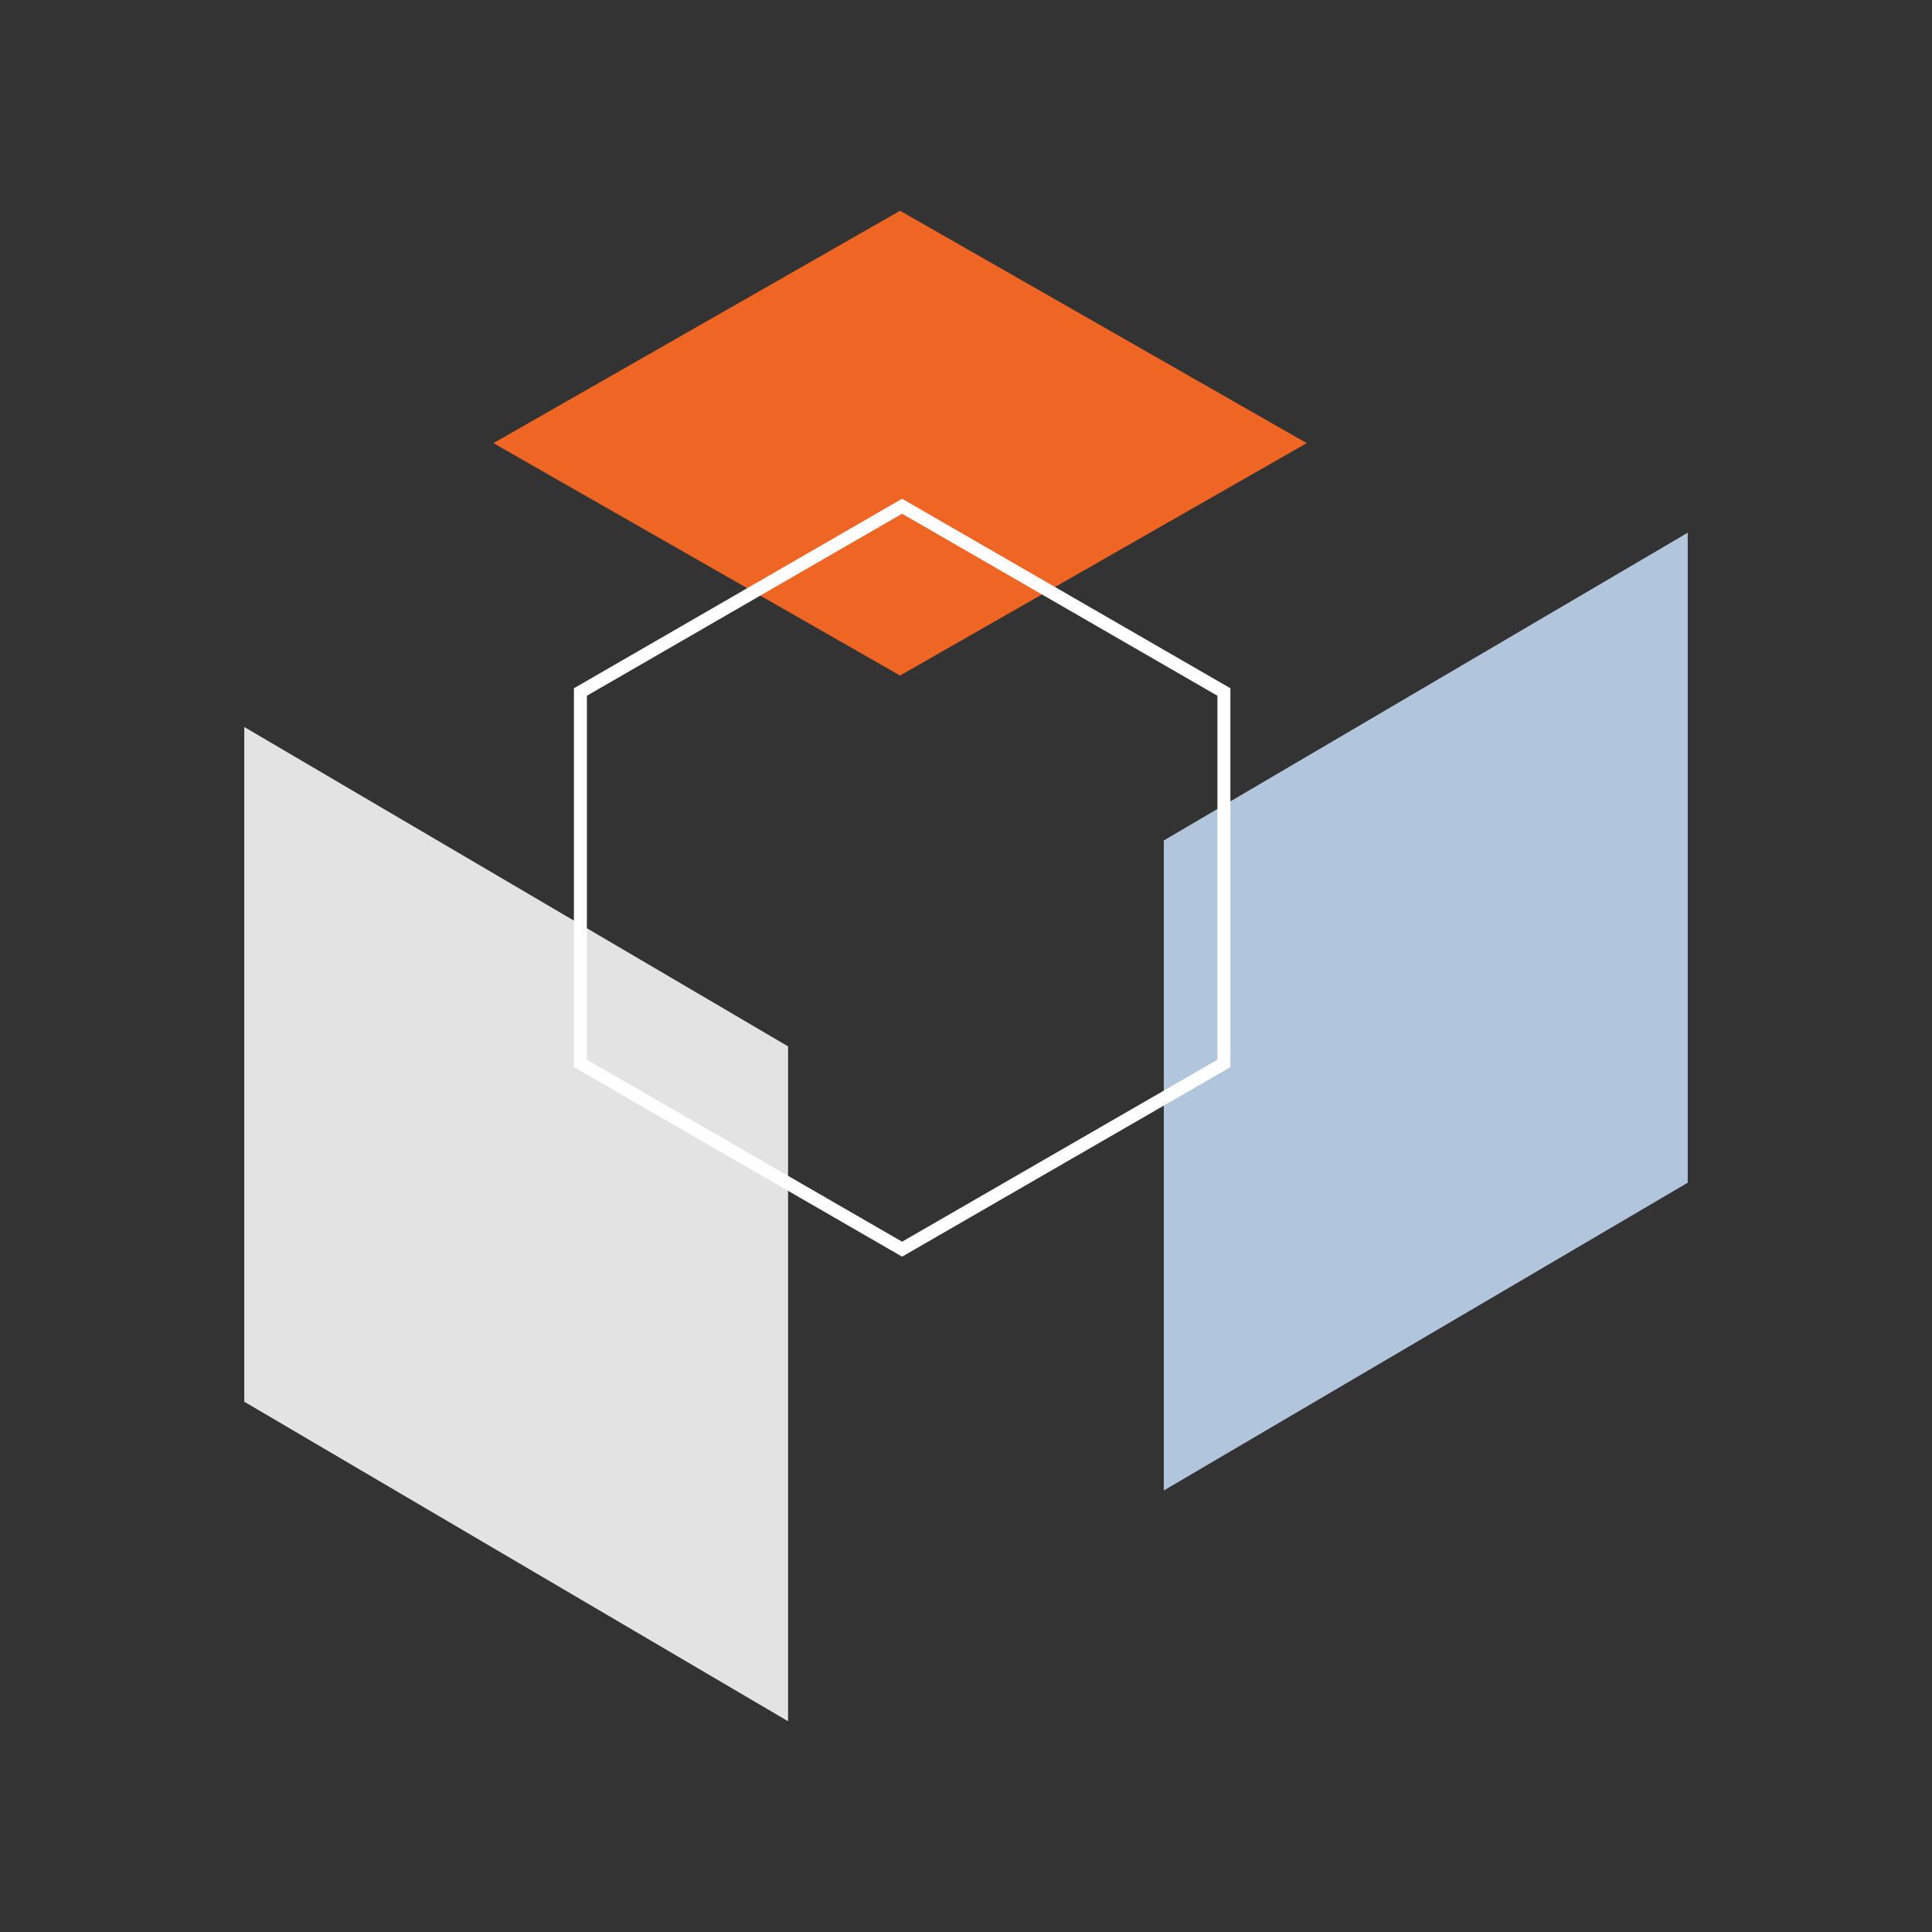 <svg id="Layer_1" data-name="Layer 1" xmlns="http://www.w3.org/2000/svg" viewBox="0 0 143 143"><rect x="0" y="0" width="143" height="143" fill="#333333" stroke="none"/><defs><style>.cls-1{fill:#b1c6dc;}.cls-2{fill:#ee6524;}.cls-3{fill:#e3e3e3;}.cls-4{fill:none;stroke:#fff;stroke-miterlimit:10;stroke-width:0.96px;}</style></defs><title>20180809_</title><polygon class="cls-1" points="124.92 87.54 86.14 110.32 86.14 62.21 124.92 39.43 124.92 87.54"/><polygon class="cls-2" points="66.62 50 36.52 32.8 66.62 15.6 96.72 32.8 66.62 50"/><polygon class="cls-3" points="18.08 103.75 58.33 127.4 58.33 77.45 18.08 53.81 18.08 103.75"/><polygon class="cls-4" points="90.59 78.71 90.59 51.22 66.77 37.47 42.96 51.22 42.96 78.71 66.77 92.46 90.59 78.71"/></svg>